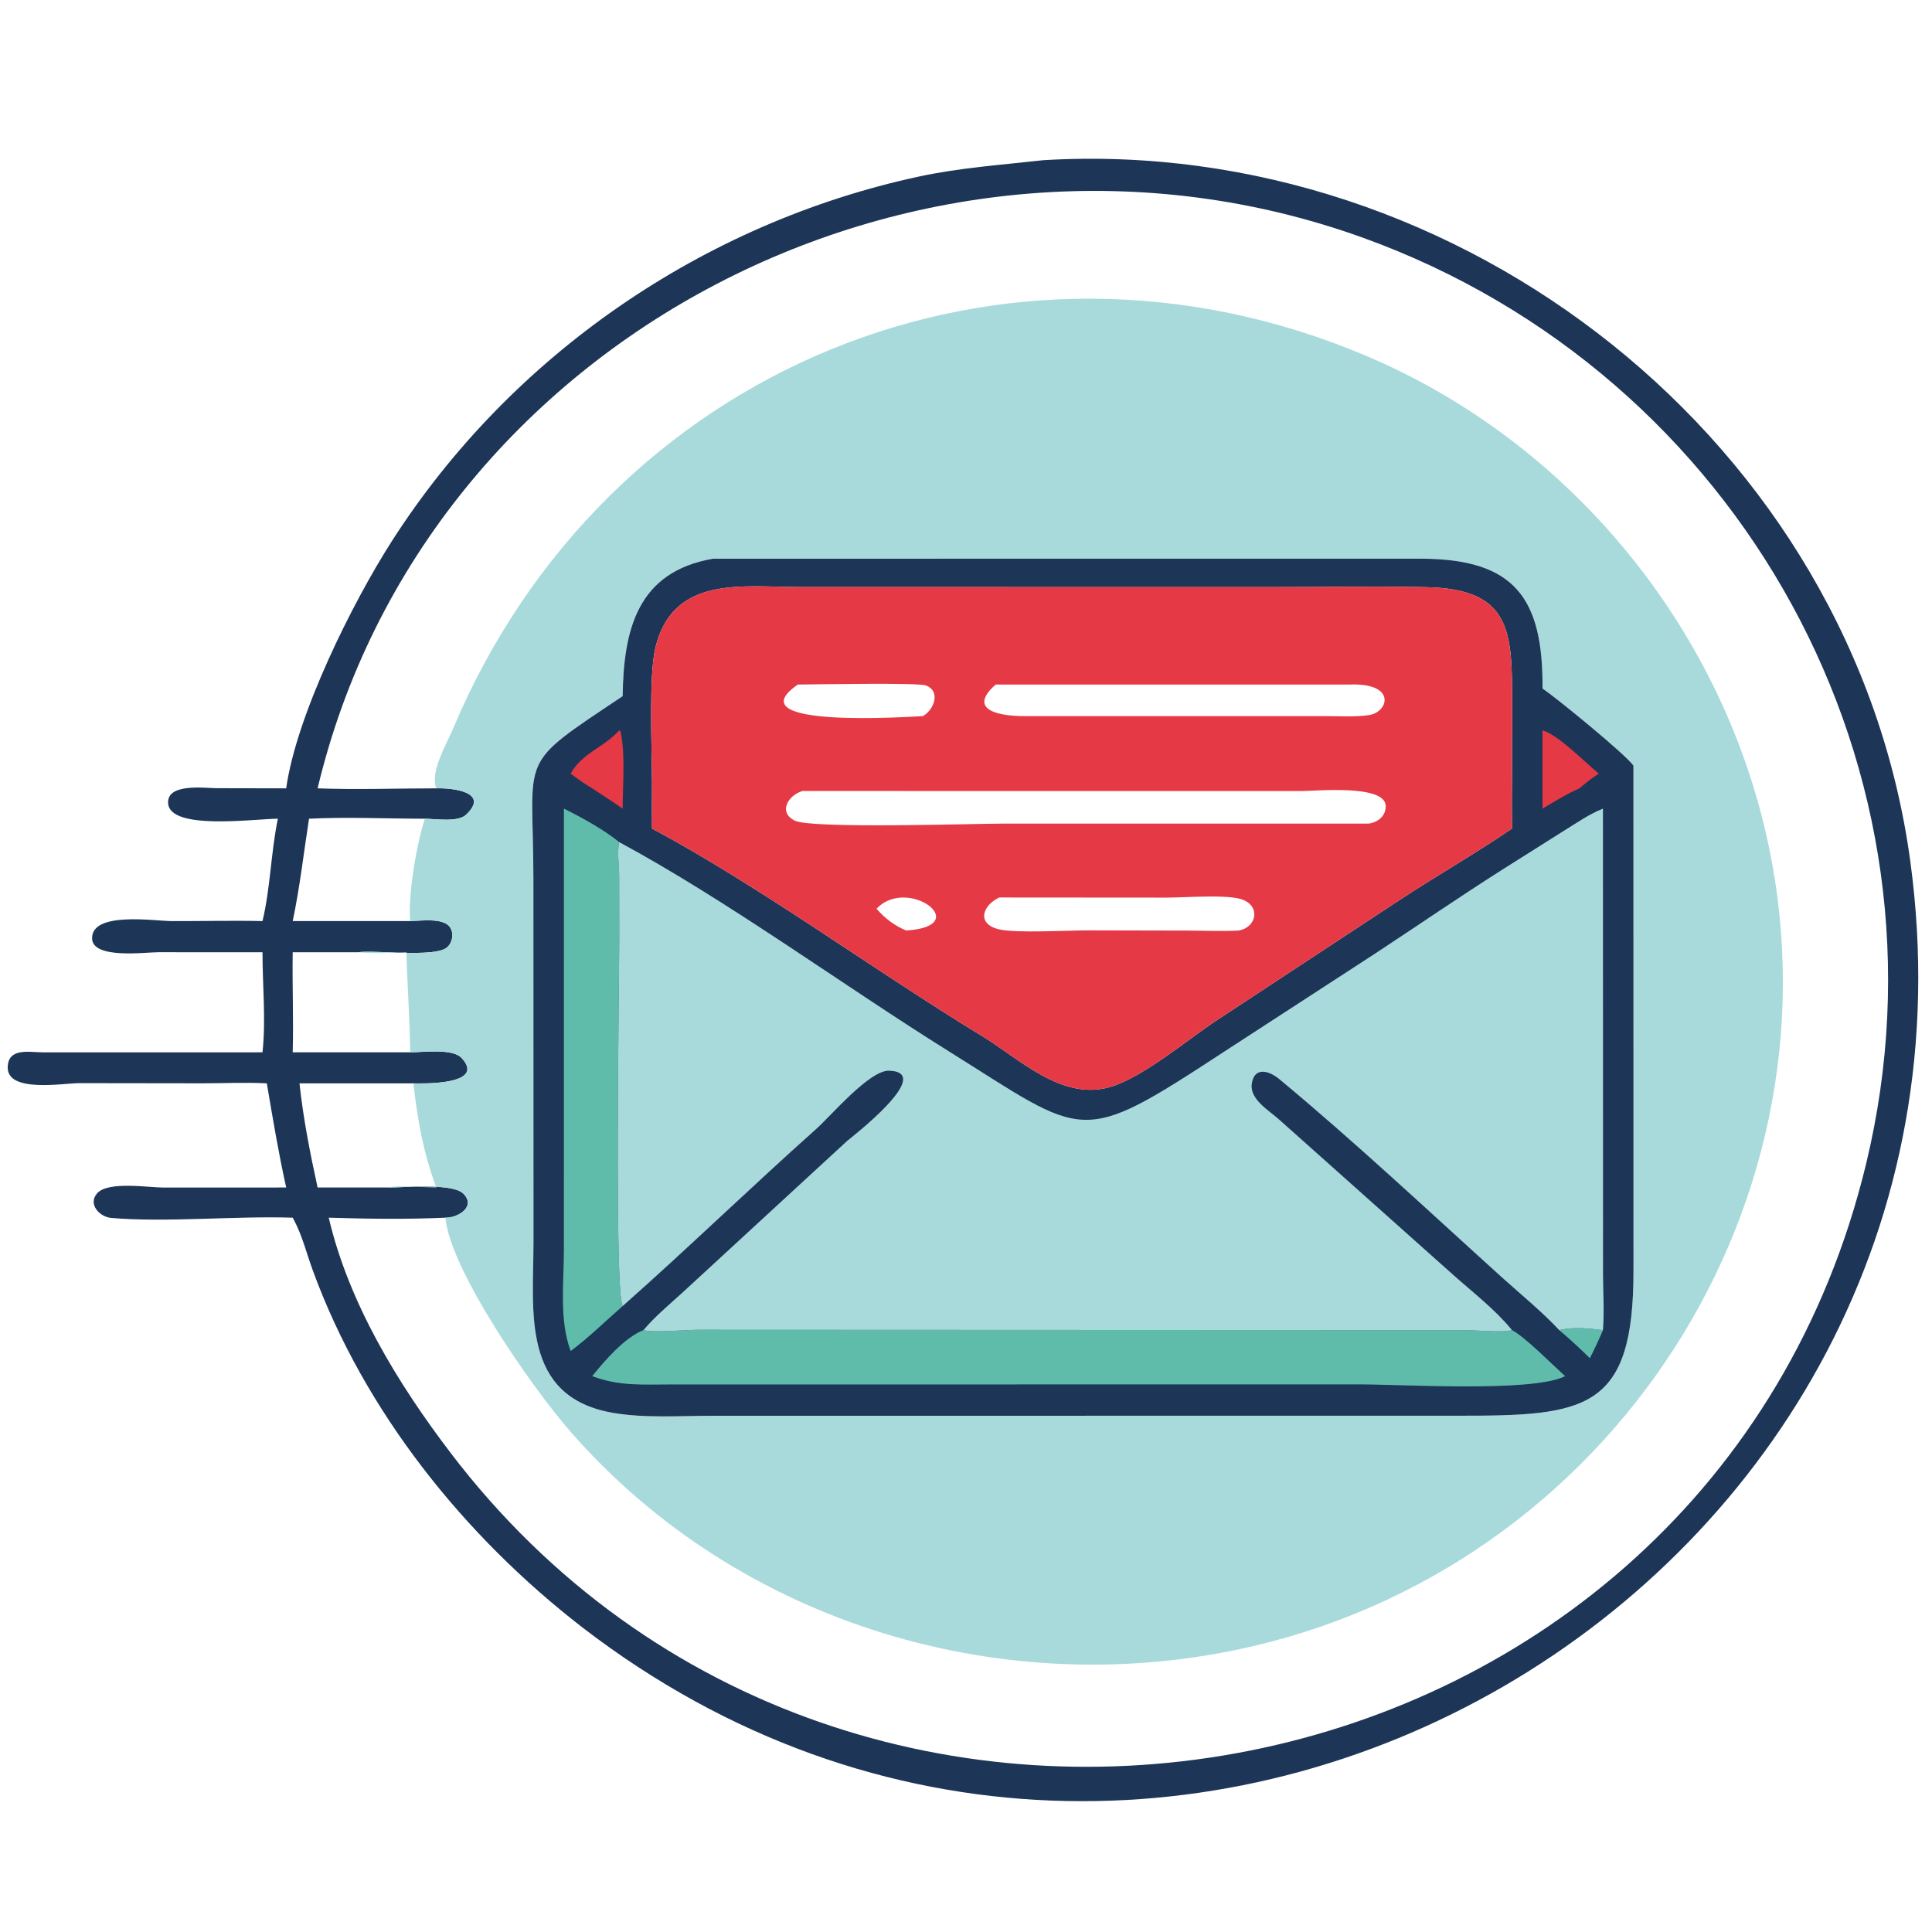 <?xml version="1.0" encoding="utf-8"?>
<svg xmlns="http://www.w3.org/2000/svg" width="1024" height="1024" viewBox="0 0 500 500" xmlns:bx="https://boxy-svg.com"><defs><bx:export><bx:file format="svg"/></bx:export></defs><path fill="#1D3557" d="M 270.038 41.453 C 378.081 35.005 479.75 114.67 494.4 223.01 C 519.834 411.104 302.554 538.135 150.66 421.129 C 120.089 397.481 94.303 365.311 80.943 328.756 C 79.355 324.411 78.213 319.719 76.023 315.64 L 75.751 315.137 C 60.892 314.649 42.869 316.422 28.768 315.196 C 25.809 314.939 22.659 311.665 25.133 308.834 C 27.946 305.619 38.455 307.34 42.275 307.338 L 74.064 307.326 C 72.068 298.308 70.59 289.459 69.057 280.371 C 63.609 280.083 58.019 280.353 52.556 280.359 L 20.534 280.317 C 16.534 280.302 1.83 282.944 1.995 276.177 C 2.121 271.041 7.629 272.344 11.129 272.345 L 67.935 272.34 C 68.846 263.987 67.926 254.888 67.935 246.44 L 40.923 246.432 C 37.636 246.434 23.893 248.292 23.831 242.85 C 23.751 235.791 40.037 238.364 44.427 238.379 C 52.258 238.407 60.108 238.2 67.935 238.377 C 69.982 229.818 70.108 220.618 71.912 211.882 C 65.975 211.894 44.038 214.993 43.511 207.915 C 43.116 202.575 53.072 203.984 56.053 203.987 L 74.064 204.023 C 76.714 185.114 91.146 156.063 101.429 140.014 C 132.226 91.956 181.948 57.728 237.773 45.7 C 248.469 43.396 259.202 42.676 270.038 41.453 Z M 112.912 204.023 C 116.755 203.877 127.031 204.865 120.561 210.9 C 118.502 212.819 112.662 211.93 109.953 211.882 C 107.85 218.169 105.503 231.853 106.168 238.377 C 108.829 238.318 114.115 237.559 116.119 239.566 C 117.646 241.094 117.213 244.029 115.556 245.286 C 112.221 247.813 97.477 245.831 92.539 246.44 C 96.598 246.837 101.092 246.595 105.18 246.44 C 105.4 254.905 106.067 264.231 106.168 272.34 C 109.51 272.335 117.138 271.282 119.462 273.798 C 126.01 280.887 109.074 280.416 106.995 280.371 C 108.021 289.768 109.579 298.441 112.912 307.326 C 110.719 307.322 101.834 306.704 100.54 307.326 C 104.808 307.342 117.172 306.096 119.957 308.952 C 123.272 312.351 118.432 315.213 115.269 315.137 C 116.452 328.47 137.331 358.75 147.815 370.718 C 191.364 420.424 260.48 441.056 324.563 425.959 C 420.532 403.352 480.913 305.457 455.653 210.137 C 441.746 157.666 403.588 113.242 353.493 92.057 C 259.944 52.498 156.592 95.073 117.231 188.62 C 115.566 192.577 111.203 199.822 112.912 204.023 Z M 82.197 204.023 C 92.379 204.407 102.715 204.024 112.912 204.023 C 111.203 199.822 115.566 192.577 117.231 188.62 C 156.592 95.073 259.944 52.498 353.493 92.057 C 403.588 113.242 441.746 157.666 455.653 210.137 C 480.913 305.457 420.532 403.352 324.563 425.959 C 260.48 441.056 191.364 420.424 147.815 370.718 C 137.331 358.75 116.452 328.47 115.269 315.137 C 105.354 315.582 94.992 315.442 85.077 315.137 C 90.256 337.229 102.928 358.026 116.585 375.965 C 220.543 512.525 442.15 469.919 482.935 301.253 C 507.498 199.671 450.631 96.892 352.831 61.561 C 239.6 20.654 110.123 86.73 82.197 204.023 Z M 77.506 280.371 C 78.491 289.506 80.231 298.356 82.197 307.326 L 100.54 307.326 C 101.834 306.704 110.719 307.322 112.912 307.326 C 109.579 298.441 108.021 289.768 106.995 280.371 L 77.506 280.371 Z M 79.974 211.882 C 78.611 220.633 77.586 229.729 75.751 238.377 L 106.168 238.377 C 105.503 231.853 107.85 218.169 109.953 211.882 C 100.025 211.876 89.876 211.393 79.974 211.882 Z M 75.751 246.44 C 75.619 255.085 75.987 263.698 75.751 272.34 L 106.168 272.34 C 106.067 264.231 105.4 254.905 105.18 246.44 C 101.092 246.595 96.598 246.837 92.539 246.44 L 75.751 246.44 Z" style=""/><path fill="#A8DADC" d="M 112.912 204.023 C 111.203 199.822 115.566 192.577 117.231 188.62 C 156.592 95.073 259.944 52.498 353.493 92.057 C 403.588 113.242 441.746 157.666 455.653 210.137 C 480.913 305.457 420.532 403.352 324.563 425.959 C 260.48 441.056 191.364 420.424 147.815 370.718 C 137.331 358.75 116.452 328.47 115.269 315.137 C 118.432 315.213 123.272 312.351 119.957 308.952 C 117.172 306.096 104.808 307.342 100.54 307.326 C 101.834 306.704 110.719 307.322 112.912 307.326 C 109.579 298.441 108.021 289.768 106.995 280.371 C 109.074 280.416 126.01 280.887 119.462 273.798 C 117.138 271.282 109.51 272.335 106.168 272.34 C 106.067 264.231 105.4 254.905 105.18 246.44 C 101.092 246.595 96.598 246.837 92.539 246.44 C 97.477 245.831 112.221 247.813 115.556 245.286 C 117.213 244.029 117.646 241.094 116.119 239.566 C 114.115 237.559 108.829 238.318 106.168 238.377 C 105.503 231.853 107.85 218.169 109.953 211.882 C 112.662 211.93 118.502 212.819 120.561 210.9 C 127.031 204.865 116.755 203.877 112.912 204.023 Z M 184.508 144.595 C 164.953 147.979 161.38 162.936 161.14 180.164 C 133.388 198.731 138.025 194.522 138.042 227.349 L 138.064 321.732 C 138.045 339.245 134.78 361.392 158.418 365.606 C 166.732 367.088 175.933 366.402 184.367 366.401 L 377.134 366.386 C 410.427 366.445 422.806 365.088 422.746 328.699 L 422.732 199.103 C 422.732 198.778 422.728 198.45 422.719 198.125 C 420.66 195.202 403.144 180.886 399.202 178.18 C 399.385 154.693 391.919 144.64 367.793 144.589 L 184.508 144.595 Z" style=""/><path fill="#1D3557" d="M 184.508 144.595 L 367.793 144.589 C 391.919 144.64 399.385 154.693 399.202 178.18 C 403.144 180.886 420.66 195.202 422.719 198.125 C 422.728 198.45 422.732 198.778 422.732 199.103 L 422.746 328.699 C 422.806 365.088 410.427 366.445 377.134 366.386 L 184.367 366.401 C 175.933 366.402 166.732 367.088 158.418 365.606 C 134.78 361.392 138.045 339.245 138.064 321.732 L 138.042 227.349 C 138.025 194.522 133.388 198.731 161.14 180.164 C 161.38 162.936 164.953 147.979 184.508 144.595 Z M 168.741 202.639 C 168.73 206.567 168.698 210.497 168.741 214.426 C 196.6 229.339 226.511 251.32 254.08 268.081 C 263.937 274.074 274.671 284.9 287.226 281.331 C 295.663 278.931 307.385 269.002 314.928 264.026 L 362.207 232.922 C 371.804 226.614 381.836 220.909 391.304 214.426 C 391.28 210.497 391.233 206.567 391.304 202.639 L 391.331 181.883 C 391.344 163.378 391.132 152.389 369.001 151.954 C 355.415 151.688 341.78 151.951 328.188 151.951 L 206.942 151.931 C 192.25 151.912 174.281 148.838 169.658 167.448 C 167.828 174.818 168.732 194.143 168.741 202.639 Z" style=""/><path fill="#5FBCAB" d="M 403.526 344.232 C 407.318 343.335 411.039 343.779 414.846 344.232 C 413.808 346.696 412.675 349.12 411.452 351.496 C 408.874 348.975 406.289 346.552 403.526 344.232 Z" style=""/><path fill="#E63946" d="M 160.258 189.01 L 160.625 189.36 C 161.867 195.615 161.155 202.889 161.14 209.269 C 158.552 207.469 155.887 205.767 153.261 204.023 C 151.298 202.876 149.501 201.585 147.684 200.223 C 150.555 194.917 156.389 193.382 160.258 189.01 Z M 399.202 189.01 C 403.229 190.143 410.225 197.295 413.762 200.223 C 411.946 201.345 410.382 202.63 408.77 204.023 C 405.452 205.45 402.326 207.455 399.202 209.269 L 399.202 189.01 Z" style=""/><path fill="#5FBCAB" d="M 145.939 209.269 C 150.672 211.632 156.128 214.613 160.258 217.942 C 159.669 220.494 160.218 223.828 160.239 226.474 L 160.258 242.689 C 160.259 254.264 158.969 334.634 161.14 338.016 C 156.672 341.906 152.452 346.112 147.684 349.644 C 144.681 341.571 145.935 331.978 145.934 323.54 L 145.939 209.269 Z M 166.522 344.232 C 169.404 344.949 176.966 344.176 180.475 344.151 L 379.059 344.236 C 381.839 344.237 389.069 344.928 391.304 344.232 C 394.569 345.889 402.032 353.441 405.065 356.143 L 404.681 356.32 C 395.817 360.328 363.037 358.278 351.883 358.278 L 173.683 358.295 C 166.315 358.296 160.225 358.789 153.261 356.143 C 156.508 352.111 161.664 346.15 166.522 344.232 Z" style=""/><path fill="#A8DADC" d="M 160.258 217.942 C 188.074 232.93 218.212 255.01 245.473 272.028 C 281.305 294.396 278.953 296.947 316.62 272.289 L 355.866 246.791 C 366.828 239.581 377.604 232.171 388.685 225.13 L 404.711 215.016 C 407.983 212.992 411.265 210.7 414.846 209.269 L 414.864 329.641 C 414.874 334.426 415.217 339.472 414.846 344.232 C 411.039 343.779 407.318 343.335 403.526 344.232 C 399.042 339.433 393.721 335.121 388.845 330.716 C 370.233 313.9 350.232 295.139 331.06 279.263 C 328.262 276.945 324.449 276.046 323.942 280.697 C 323.519 284.565 328.503 287.461 330.958 289.664 L 376.035 329.884 C 381.205 334.493 386.925 338.852 391.304 344.232 C 389.069 344.928 381.839 344.237 379.059 344.236 L 180.475 344.151 C 176.966 344.176 169.404 344.949 166.522 344.232 C 169.5 340.715 173.006 337.798 176.412 334.712 L 219.257 295.253 C 219.856 294.71 242.326 277.496 230.079 277.097 C 225.049 276.933 214.977 288.846 211.29 292.131 C 194.373 307.205 178.113 322.997 161.14 338.016 C 158.969 334.634 160.259 254.264 160.258 242.689 L 160.239 226.474 C 160.218 223.828 159.669 220.494 160.258 217.942 Z" style=""/><path fill="#E63946" d="M 168.741 202.639 C 168.732 194.143 167.828 174.818 169.658 167.448 C 174.281 148.838 192.25 151.912 206.942 151.931 L 328.188 151.951 C 341.78 151.951 355.415 151.688 369.001 151.954 C 391.132 152.389 391.344 163.378 391.331 181.883 L 391.304 202.639 C 391.233 206.567 391.28 210.497 391.304 214.426 C 381.836 220.909 371.804 226.614 362.207 232.922 L 314.928 264.026 C 307.385 269.002 295.663 278.931 287.226 281.331 C 274.671 284.9 263.937 274.074 254.08 268.081 C 226.511 251.32 196.6 229.339 168.741 214.426 C 168.698 210.497 168.73 206.567 168.741 202.639 Z M 207.687 204.711 C 204.124 205.729 201.212 210.131 205.687 212.381 C 209.964 214.534 252.312 213.144 259.873 213.144 L 354.221 213.144 C 356.549 212.847 358.709 211.178 358.615 208.525 C 358.419 202.939 340.344 204.725 336.932 204.723 L 207.687 204.711 Z M 349.152 177.162 L 257.672 177.162 C 249.824 184.121 259.603 185.343 265.073 185.327 L 343.448 185.336 C 346.969 185.336 350.758 185.573 354.238 185.076 C 359.403 184.339 361.569 176.642 349.152 177.162 Z M 258.627 232.271 C 254.168 234.347 252.671 239.169 258.63 240.527 C 263.099 241.545 276.383 240.769 281.841 240.777 L 307.405 240.833 C 311.778 240.842 316.272 241.075 320.63 240.811 C 325.32 239.939 326.27 234.375 321.318 232.738 C 317.366 231.433 306.536 232.316 301.81 232.302 L 258.627 232.271 Z M 206.481 177.162 C 189.763 188.697 235.915 185.452 238.821 185.327 C 241.685 183.795 243.617 178.831 239.551 177.378 C 237.505 176.646 210.821 177.123 206.481 177.162 Z M 226.847 235.188 C 229.081 237.695 231.386 239.503 234.511 240.811 C 252.316 239.717 234.917 226.573 226.847 235.188 Z" style=""/></svg>